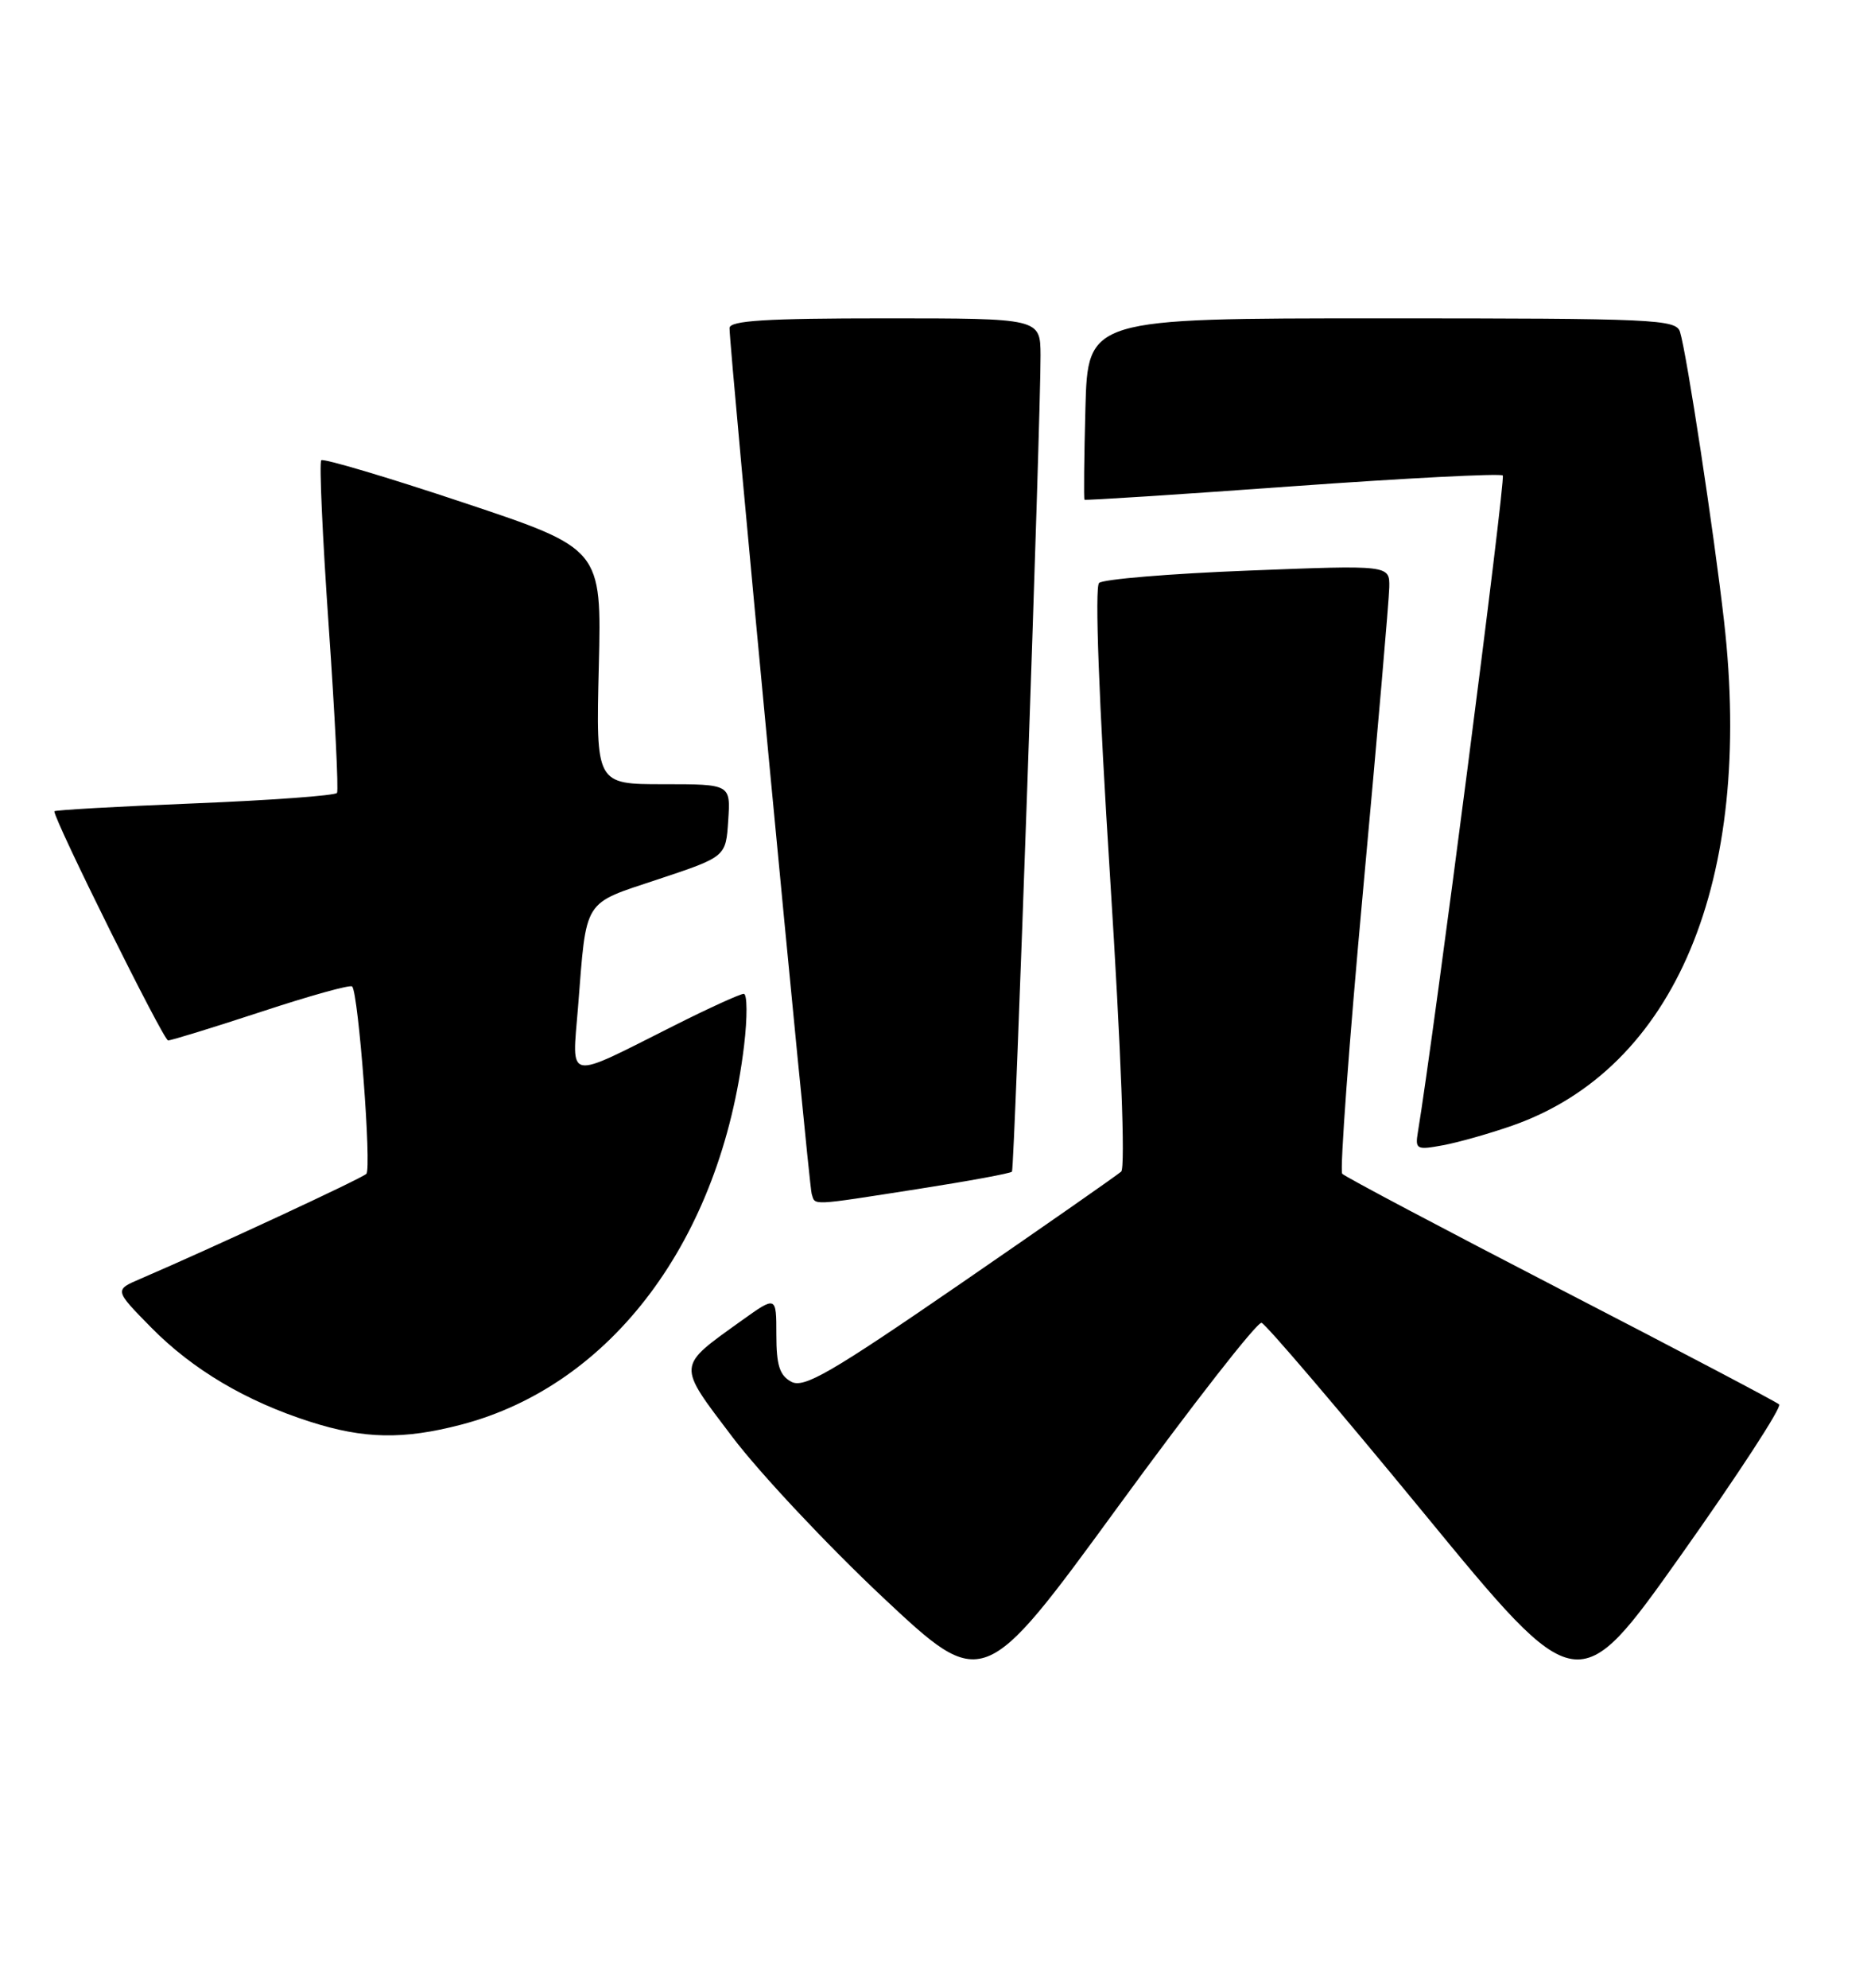 <?xml version="1.0" encoding="UTF-8" standalone="no"?>
<!DOCTYPE svg PUBLIC "-//W3C//DTD SVG 1.1//EN" "http://www.w3.org/Graphics/SVG/1.1/DTD/svg11.dtd" >
<svg xmlns="http://www.w3.org/2000/svg" xmlns:xlink="http://www.w3.org/1999/xlink" version="1.1" viewBox="0 0 241 256">
 <g >
 <path fill="currentColor"
d=" M 229.17 180.88 C 228.80 180.54 216.12 173.87 201.00 166.06 C 185.88 158.24 173.23 151.55 172.89 151.17 C 172.56 150.80 173.77 134.30 175.59 114.50 C 177.41 94.70 178.92 77.21 178.95 75.63 C 179.00 72.77 179.00 72.77 160.75 73.49 C 150.71 73.88 142.08 74.60 141.57 75.08 C 141.00 75.62 141.54 90.19 142.99 113.01 C 144.41 135.43 144.97 150.39 144.42 150.89 C 143.91 151.35 134.58 157.86 123.68 165.36 C 106.97 176.85 103.55 178.83 101.93 177.96 C 100.42 177.15 100.00 175.84 100.00 171.90 C 100.00 166.88 100.00 166.88 95.50 170.10 C 87.12 176.12 87.16 175.59 94.35 185.09 C 97.85 189.71 106.54 198.98 113.67 205.68 C 126.64 217.85 126.64 217.85 144.07 193.97 C 153.66 180.83 161.95 170.21 162.50 170.37 C 163.05 170.53 172.44 181.54 183.37 194.84 C 203.24 219.03 203.24 219.03 216.54 200.27 C 223.86 189.94 229.54 181.22 229.17 180.88 Z  M 59.38 183.49 C 78.80 178.43 92.83 159.65 95.84 134.69 C 96.28 131.01 96.26 128.00 95.80 128.00 C 95.34 128.00 91.32 129.83 86.87 132.07 C 72.71 139.19 73.68 139.37 74.45 129.77 C 75.58 115.53 74.97 116.51 84.82 113.23 C 93.50 110.34 93.50 110.34 93.80 105.67 C 94.11 101.00 94.11 101.00 85.44 101.00 C 76.76 101.00 76.76 101.00 77.13 85.84 C 77.50 70.67 77.50 70.67 59.69 64.73 C 49.89 61.46 41.65 59.01 41.38 59.28 C 41.11 59.55 41.54 69.16 42.34 80.64 C 43.14 92.11 43.62 101.78 43.41 102.12 C 43.21 102.46 34.93 103.07 25.02 103.47 C 15.11 103.87 7.00 104.33 7.00 104.49 C 7.00 105.68 21.06 134.00 21.65 134.00 C 22.07 134.00 27.48 132.33 33.67 130.30 C 39.86 128.26 45.12 126.79 45.36 127.05 C 46.17 127.89 47.89 150.49 47.19 151.18 C 46.58 151.79 27.21 160.78 18.11 164.69 C 14.72 166.14 14.72 166.14 19.48 170.98 C 24.82 176.40 31.69 180.47 39.95 183.11 C 46.87 185.33 51.94 185.43 59.38 183.49 Z  M 118.27 153.13 C 124.74 152.12 130.18 151.12 130.35 150.90 C 130.68 150.47 134.07 53.63 134.03 45.75 C 134.00 41.00 134.00 41.00 114.00 41.00 C 98.68 41.00 93.99 41.29 93.97 42.25 C 93.92 44.53 104.16 152.48 104.55 153.75 C 105.03 155.29 104.17 155.33 118.27 153.13 Z  M 194.80 144.97 C 215.76 137.63 225.89 113.50 222.07 79.99 C 220.77 68.55 217.27 45.55 216.40 42.75 C 215.90 41.12 213.19 41.00 177.99 41.00 C 140.12 41.00 140.12 41.00 139.81 52.59 C 139.64 58.96 139.59 64.26 139.69 64.36 C 139.80 64.47 151.85 63.69 166.47 62.63 C 181.09 61.58 193.28 60.95 193.57 61.24 C 193.97 61.64 184.67 133.55 182.63 145.84 C 182.27 148.03 182.48 148.13 185.87 147.50 C 187.87 147.13 191.88 145.99 194.80 144.97 Z "/>
</g>
</svg>